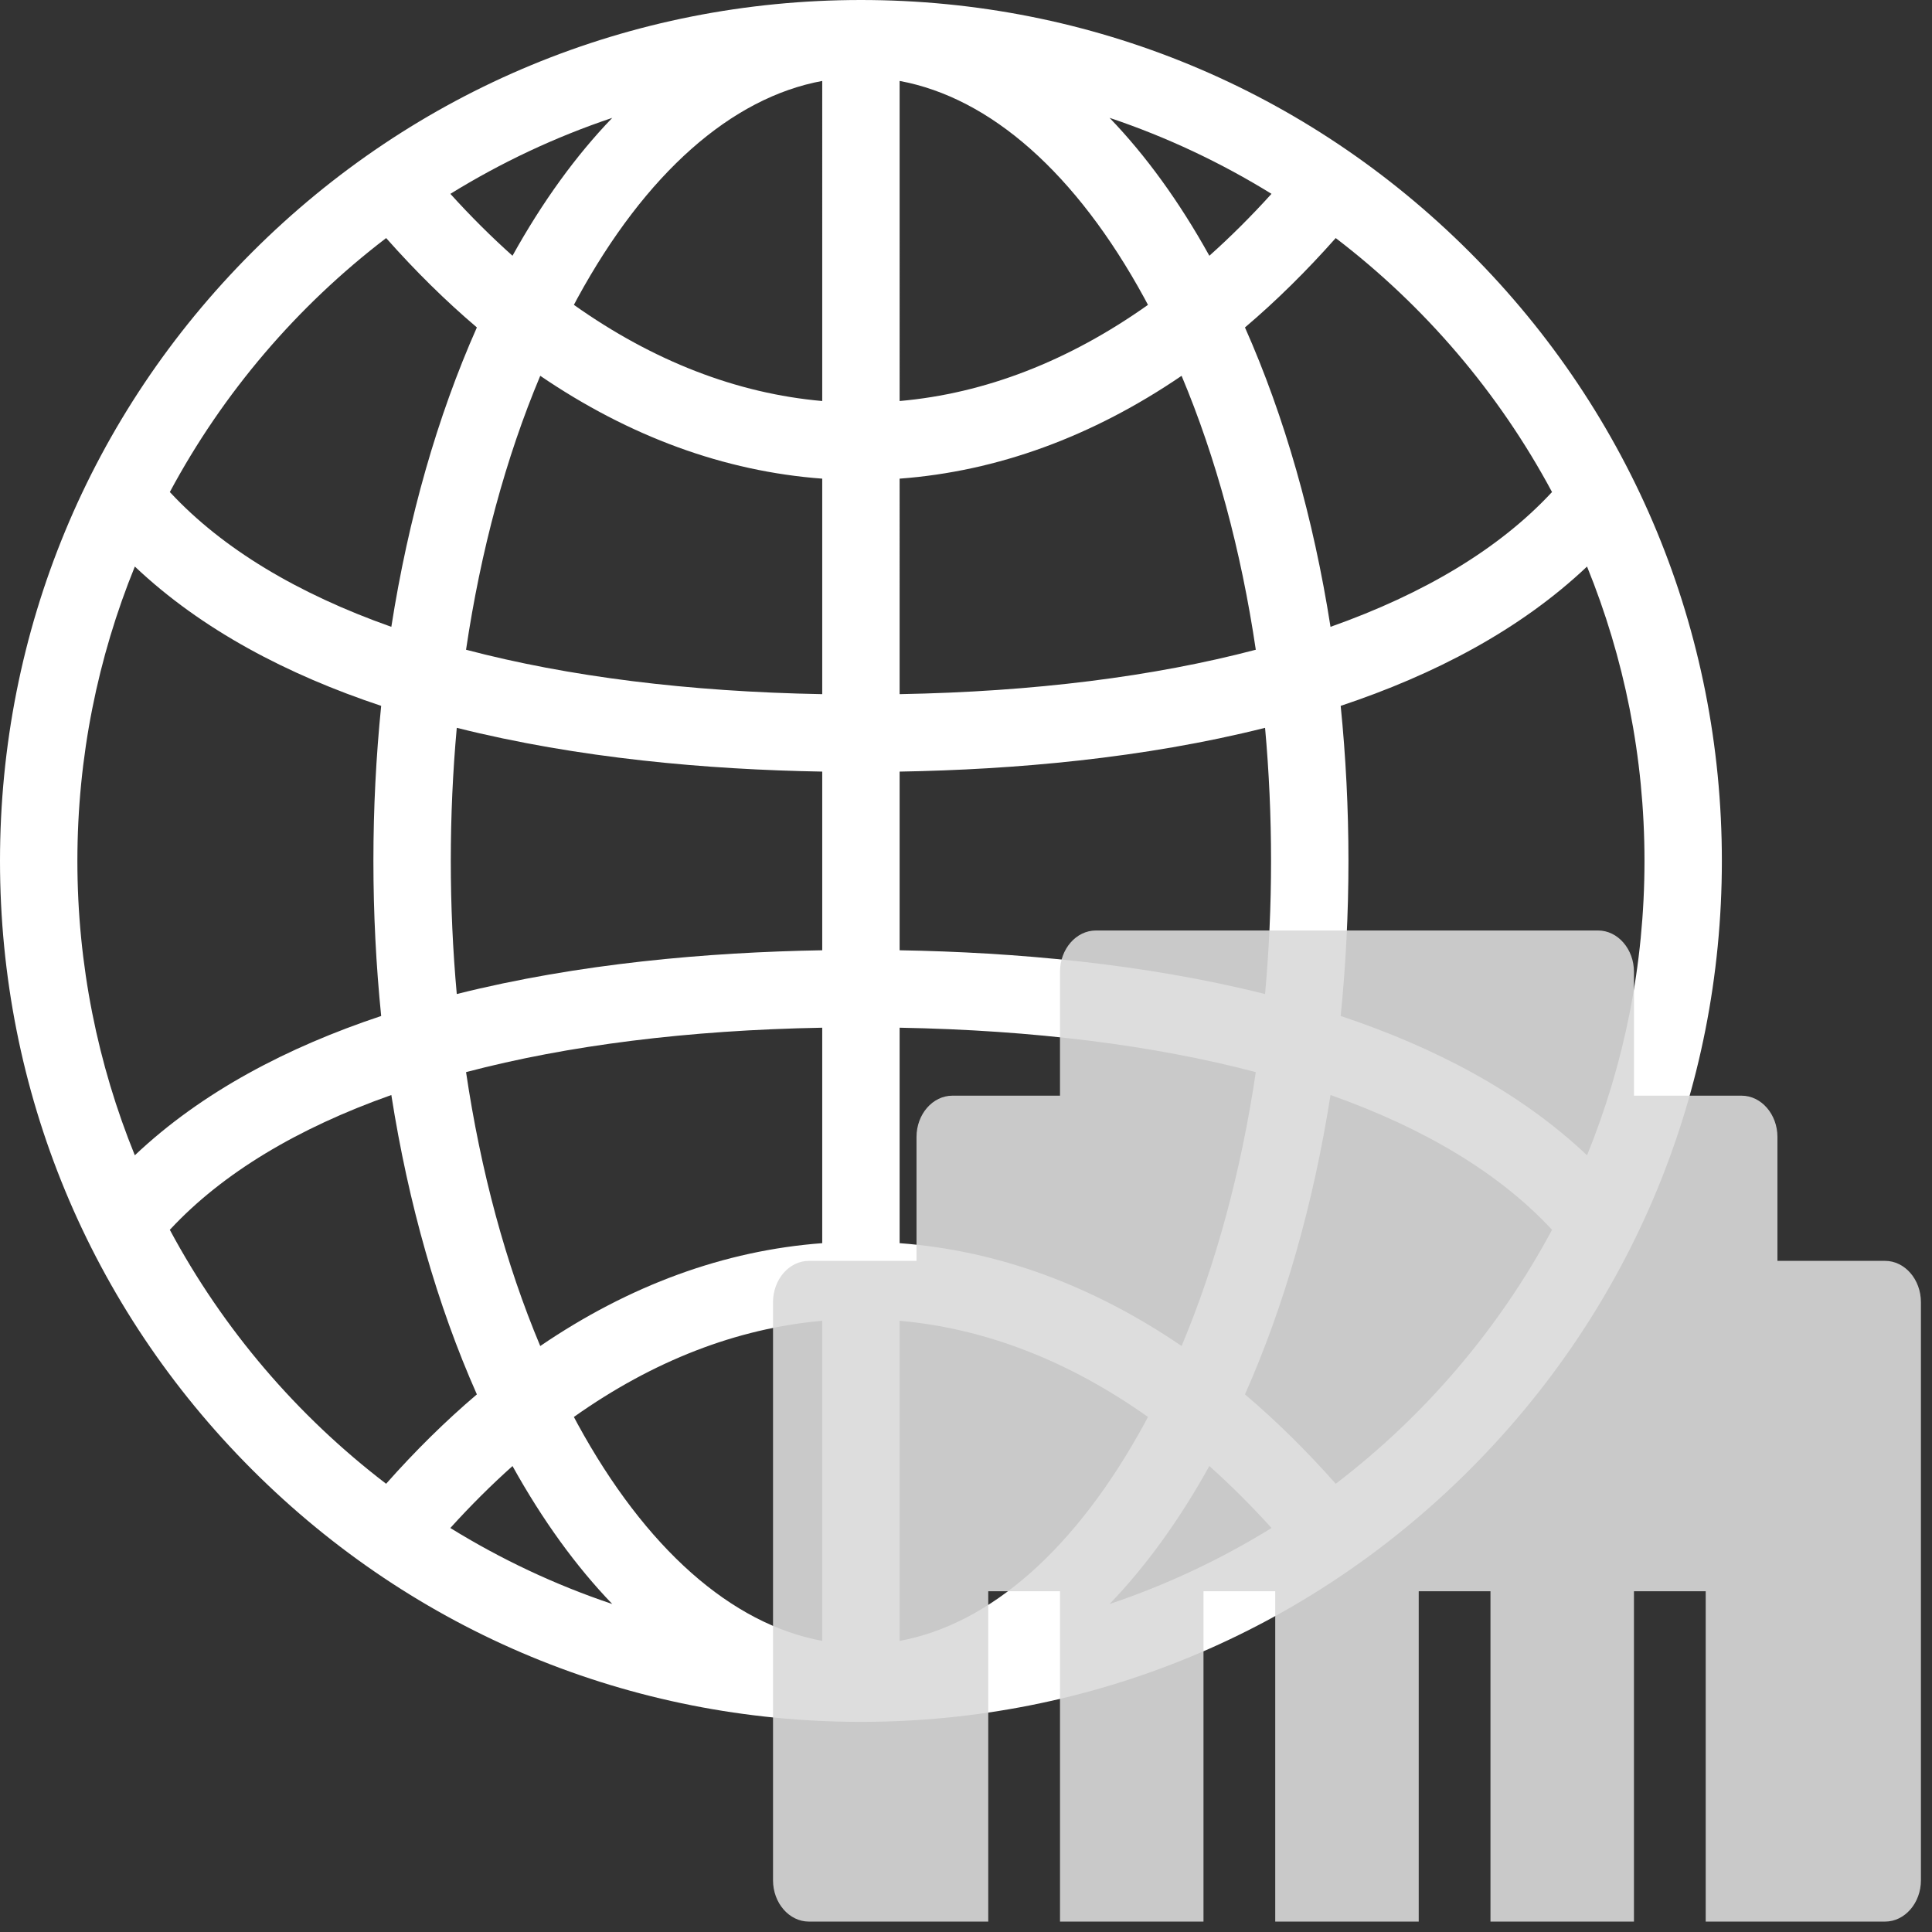 <?xml version="1.0" encoding="UTF-8" standalone="no"?>
<!-- Uploaded to: SVG Repo, www.svgrepo.com, Generator: SVG Repo Mixer Tools -->

<svg
   height="800px"
   width="800px"
   version="1.1"
   id="Layer_1"
   viewBox="0 0 512 512"
   xml:space="preserve"
   sodipodi:docname="ether.svg"
   inkscape:version="1.4 (e7c3feb100, 2024-10-09)"
   inkscape:export-filename="offline.svg"
   inkscape:export-xdpi="96"
   inkscape:export-ydpi="96"
   xmlns:inkscape="http://www.inkscape.org/namespaces/inkscape"
   xmlns:sodipodi="http://sodipodi.sourceforge.net/DTD/sodipodi-0.dtd"
   xmlns="http://www.w3.org/2000/svg"
   xmlns:svg="http://www.w3.org/2000/svg"><rect x="0" y="0" width="512" height="512" fill="#333333" stroke="none"/><defs
   id="defs1" /><sodipodi:namedview
   id="namedview1"
   pagecolor="#000000"
   bordercolor="#000000"
   borderopacity="0.25"
   inkscape:showpageshadow="2"
   inkscape:pageopacity="0.0"
   inkscape:pagecheckerboard="0"
   inkscape:deskcolor="#d1d1d1"
   inkscape:export-bgcolor="#b3b3b300"
   inkscape:zoom="0.77"
   inkscape:cx="399.35065"
   inkscape:cy="400"
   inkscape:window-width="1918"
   inkscape:window-height="1054"
   inkscape:window-x="0"
   inkscape:window-y="0"
   inkscape:window-maximized="1"
   inkscape:current-layer="Layer_1" />

<path
   style="fill:#ffffff;stroke-width:0.891"
   d="m 456.312,228.156 c 0,-60.943 -23.734,-118.238 -66.826,-161.33 C 346.394,23.733 289.098,-1.8181814e-7 228.156,-1.8181814e-7 167.212,-1.8181814e-7 109.918,23.733 66.825,66.826 23.733,109.918 -1.8181818e-7,167.213 -1.8181818e-7,228.156 -1.8181818e-7,289.098 23.733,346.394 66.826,389.487 c 43.092,43.092 100.387,66.825 161.33,66.825 60.943,0 118.238,-23.733 161.33,-66.825 43.092,-43.093 66.826,-100.389 66.826,-161.331 z m -35.73,78.01 c -17.76,-16.807 -40.504,-28.665 -65.288,-36.918 1.356,-13.426 2.059,-27.167 2.059,-41.095 0,-13.927 -0.702,-27.665 -2.059,-41.09 24.783,-8.255 47.526,-20.113 65.286,-36.922 9.807,24.1 15.226,50.435 15.226,78.016 -8.8e-4,27.578 -5.419,53.912 -15.223,78.01 z M 119.465,228.153 c 0,-11.947 0.539,-23.734 1.585,-35.272 32.256,8.103 66.492,11.076 96.851,11.601 v 47.349 c -30.357,0.525 -64.594,3.499 -96.851,11.599 -1.045,-11.54 -1.585,-23.328 -1.585,-35.277 z m 98.435,206.7 c -24.088,-4.445 -46.808,-24.48 -64.851,-57.535 -0.326,-0.597 -0.642,-1.207 -0.964,-1.81 20.955,-14.856 43.131,-23.484 65.814,-25.485 v 84.83 z m 20.508,-84.829 c 22.684,2 44.861,10.626 65.814,25.483 -0.322,0.604 -0.639,1.214 -0.965,1.812 -18.042,33.054 -40.762,53.09 -64.85,57.535 z m 0,-328.574 c 24.087,4.445 46.808,24.481 64.85,57.535 0.326,0.597 0.642,1.206 0.964,1.809 -20.951,14.856 -43.128,23.484 -65.813,25.483 z m -20.508,84.827 c -22.684,-2.001 -44.861,-10.63 -65.812,-25.486 0.321,-0.602 0.637,-1.21 0.962,-1.806 18.043,-33.054 40.762,-53.09 64.851,-57.535 z m 20.508,20.571 c 25.929,-1.926 51.104,-11.155 74.726,-27.255 9.126,21.718 15.772,46.311 19.664,72.594 -27.039,7.117 -58.804,11.127 -94.391,11.771 z M 320.493,67.779 C 312.523,53.421 303.637,41.186 294.047,31.229 c 15.156,5.084 29.534,11.877 42.913,20.14 -5.371,5.937 -10.866,11.403 -16.466,16.41 z M 135.816,67.777 C 130.216,62.771 124.722,57.305 119.353,51.371 132.73,43.109 147.105,36.318 162.259,31.233 152.668,41.187 143.785,53.421 135.816,67.777 Z m 82.084,59.073 v 57.109 c -35.586,-0.644 -67.352,-4.653 -94.392,-11.771 3.893,-26.283 10.538,-50.876 19.664,-72.595 23.625,16.101 48.799,25.33 74.728,27.257 z m 0,145.503 v 57.1 c -25.927,1.927 -51.102,11.156 -74.727,27.257 -9.125,-21.718 -15.771,-46.307 -19.663,-72.587 27.039,-7.117 58.805,-11.125 94.391,-11.77 z m -82.081,116.166 c 7.97,14.357 16.849,26.604 26.438,36.562 -15.158,-5.086 -29.537,-11.879 -42.916,-20.145 5.375,-5.939 10.873,-11.408 16.478,-16.417 z m 184.67,-0.003 c 5.606,5.011 11.107,10.48 16.481,16.42 -13.382,8.267 -27.762,15.061 -42.923,20.147 9.591,-9.959 18.472,-22.208 26.442,-36.567 z M 238.408,329.453 v -57.101 c 35.585,0.644 67.351,4.652 94.39,11.769 -3.893,26.281 -10.537,50.87 -19.662,72.587 -23.625,-16.099 -48.8,-25.328 -74.727,-27.255 z m 0,-77.621 v -47.349 c 30.357,-0.524 64.594,-3.499 96.849,-11.6 1.045,11.538 1.585,23.324 1.585,35.271 0,11.95 -0.539,23.736 -1.585,35.277 -32.256,-8.101 -66.491,-11.075 -96.849,-11.599 z M 411.308,130.403 c -0.067,0.069 -0.139,0.128 -0.205,0.199 -13.77,14.781 -33.596,26.706 -58.503,35.517 -4.515,-28.788 -12.176,-55.702 -22.67,-79.344 8.259,-7.014 16.285,-14.922 24.048,-23.686 23.59,18.025 43.218,40.978 57.33,67.314 z M 102.332,63.09 c 7.763,8.763 15.788,16.671 24.045,23.683 -10.495,23.642 -18.156,50.556 -22.671,79.345 -24.906,-8.812 -44.731,-20.735 -58.499,-35.517 -0.066,-0.07 -0.137,-0.13 -0.204,-0.198 C 59.116,104.067 78.744,81.115 102.332,63.09 Z M 35.734,150.14 c 17.758,16.808 40.5,28.666 65.281,36.92 -1.356,13.426 -2.059,27.165 -2.059,41.091 0,13.929 0.702,27.669 2.059,41.097 -24.783,8.254 -47.525,20.111 -65.285,36.916 -9.804,-24.096 -15.222,-50.43 -15.222,-78.008 0,-27.581 5.419,-53.915 15.226,-78.016 z m 9.265,175.762 c 0.068,-0.069 0.141,-0.129 0.207,-0.201 13.77,-14.778 33.595,-26.7 58.501,-35.51 4.515,28.784 12.176,55.697 22.668,79.337 -8.26,7.014 -16.289,14.922 -24.053,23.686 C 78.736,375.189 59.111,352.237 44.999,325.902 Z m 308.989,67.312 c -7.766,-8.765 -15.795,-16.674 -24.056,-23.689 10.493,-23.64 18.153,-50.551 22.667,-79.336 24.907,8.809 44.735,20.732 58.505,35.511 0.067,0.072 0.139,0.131 0.209,0.201 -14.112,26.336 -33.738,49.288 -57.324,67.312 z"
   id="path1" />
<path
   d="M 499.559,334.141 H 471.04 v -32.831 c 0,-6.019 -4.278,-10.944 -9.506,-10.944 h -28.519 v -32.831 c 0,-6.019 -4.278,-10.944 -9.506,-10.944 H 290.417 c -5.229,0 -9.507,4.925 -9.507,10.944 v 32.831 h -28.519 c -5.229,0 -9.506,4.925 -9.506,10.944 v 32.831 h -28.519 c -5.229,0 -9.507,4.925 -9.507,10.944 V 498.297 c 0,6.019 4.278,10.944 9.507,10.944 h 47.532 v -87.55 h 19.013 v 87.55 h 38.026 v -87.55 h 19.013 v 87.55 h 38.026 v -87.55 h 19.013 v 87.55 h 38.026 v -87.55 h 19.013 v 87.55 h 47.532 c 5.229,0 9.506,-4.925 9.506,-10.944 V 345.085 c 0,-6.019 -4.278,-10.944 -9.506,-10.944 z"
   id="path1-5"
   style="fill:#d9d9d9;fill-opacity:0.9;stroke-width:0.637" /></svg>
